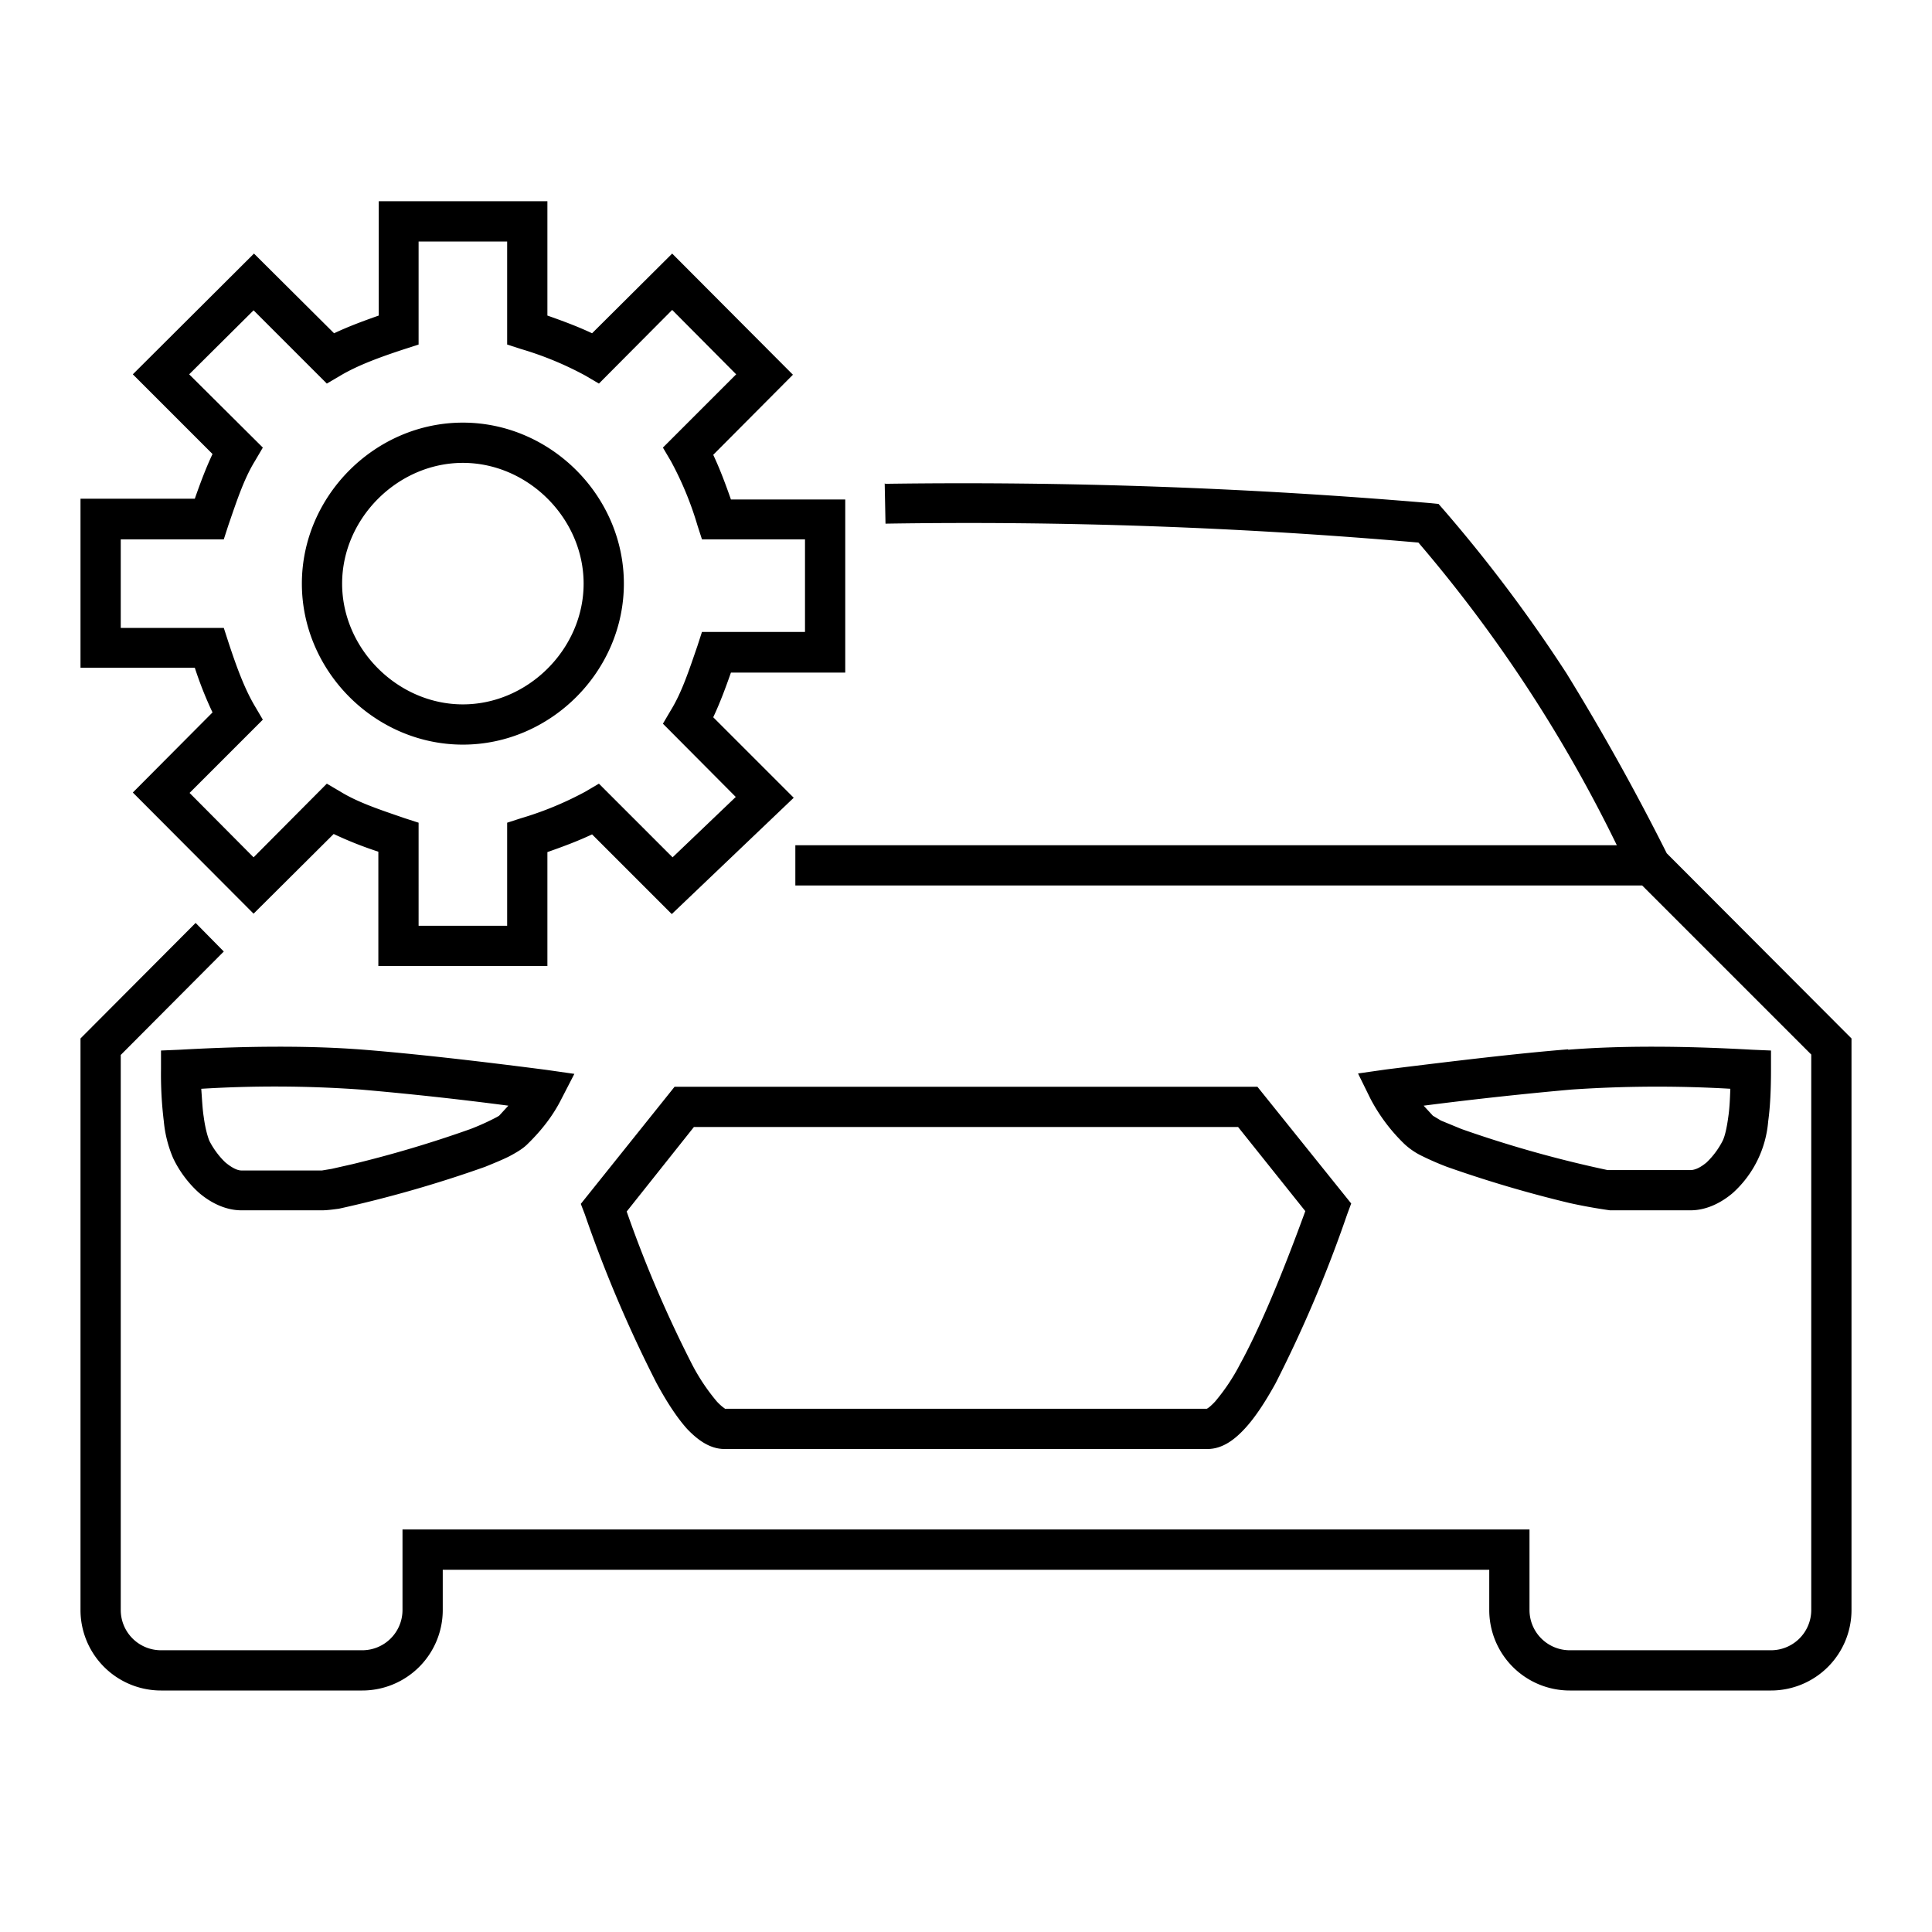<svg width="48" height="48" fill="none" xmlns="http://www.w3.org/2000/svg"><path fill="currentColor" d="M9.4 5h4.2v2.84c.37.13.75.27 1.11.44L16.7 6.3l3 3.01-1.98 1.99c.17.36.31.74.44 1.11H21v4.3h-2.84c-.13.37-.27.75-.44 1.11l2 2-3.03 2.89-1.98-1.98c-.36.17-.74.31-1.11.44V24H9.4v-2.84a9.35 9.35 0 0 1-1.11-.44L6.3 22.7l-3-3.01 1.98-1.99a9.35 9.35 0 0 1-.44-1.11H2v-4.2h2.84c.13-.37.27-.75.44-1.11L3.3 9.3l3.01-3L8.3 8.28c.36-.17.74-.31 1.11-.44V5Zm1 1v2.56l-.34.11c-.61.2-1.16.4-1.6.66l-.34.2L6.3 7.71 4.7 9.3l1.83 1.82-.2.34c-.27.44-.45.99-.66 1.6l-.11.34H3v2.2h2.56l.11.34c.2.61.4 1.16.66 1.6l.2.34-1.82 1.82 1.59 1.6 1.82-1.83.34.2c.44.27.99.45 1.6.66l.34.11V23h2.2v-2.56l.34-.11a8.3 8.3 0 0 0 1.6-.66l.34-.2 1.83 1.83 1.57-1.5-1.81-1.82.2-.34c.27-.44.45-.99.66-1.6l.11-.34H20v-2.3h-2.56l-.11-.34a8.22 8.22 0 0 0-.66-1.6l-.2-.34 1.82-1.82-1.59-1.6-1.82 1.83-.34-.2a8.21 8.21 0 0 0-1.6-.66l-.34-.11V6h-2.2Zm-2.9 8.5c0-2.18 1.82-4 4-4 2.18 0 4 1.82 4 4 0 2.18-1.82 4-4 4-2.18 0-4-1.82-4-4Zm4-3c-1.62 0-3 1.38-3 3s1.38 3 3 3 3-1.38 3-3-1.38-3-3-3Zm10.5.52a136.82 136.82 0 0 1 13.54.48l.2.02.14.16a37 37 0 0 1 3.04 4.05 58.79 58.79 0 0 1 2.49 4.47L46 25.8V40a2 2 0 0 1-2 2h-5a2 2 0 0 1-2-2v-1H11v1a2 2 0 0 1-2 2H4a2 2 0 0 1-2-2V25.8l2.86-2.87.7.71L3 26.21V40a1 1 0 0 0 1 1h5a1 1 0 0 0 1-1v-2h28v2a1 1 0 0 0 1 1h5a1 1 0 0 0 1-1V26.2L40.8 22H19.76v-1h20.41a35.4 35.4 0 0 0-4.93-7.52A128.88 128.88 0 0 0 22 13.01l-.02-1ZM5 27.05c.02.26.03.5.06.69.04.3.1.5.14.6.1.2.25.4.4.54.18.15.31.2.4.2h2l.06-.01.18-.03.53-.12a29.23 29.23 0 0 0 2.92-.87 5.99 5.99 0 0 0 .66-.3l.05-.03.23-.25a84.21 84.21 0 0 0-3.67-.4 30 30 0 0 0-3.95-.02Zm-.53-.97c1.78-.1 3.3-.1 4.57 0 1.24.1 2.75.27 4.53.5l.7.1-.32.62c-.2.4-.48.77-.85 1.13-.12.12-.3.22-.45.3-.18.09-.38.17-.6.26a30.4 30.4 0 0 1-3.63 1.04c-.15.02-.3.04-.42.04H6c-.41 0-.78-.2-1.05-.43-.27-.24-.5-.55-.65-.87a3.03 3.03 0 0 1-.23-.91A9.62 9.62 0 0 1 4 26.57v-.47l.47-.02Zm38.52.97a31.47 31.47 0 0 0-3.95.02 95.6 95.6 0 0 0-3.67.4l.23.25.05.03.15.09.51.21a29.22 29.22 0 0 0 3.63 1.02H42c.09 0 .22-.04.4-.19a2 2 0 0 0 .4-.54c.05-.1.1-.3.14-.6.03-.2.04-.43.05-.7Zm-4.03-.97c1.26-.1 2.79-.1 4.57 0l.47.02v.47c0 .5-.02.93-.07 1.29a2.69 2.69 0 0 1-.88 1.78c-.27.23-.64.43-1.05.43h-2a13.12 13.12 0 0 1-1-.18 30.4 30.4 0 0 1-3.05-.9 6.94 6.94 0 0 1-.6-.26 1.78 1.78 0 0 1-.45-.3 4.41 4.41 0 0 1-.85-1.13l-.31-.63.7-.1c1.77-.22 3.28-.4 4.52-.5Zm-22.2.92h14.48l2.33 2.9-.1.27a32.43 32.43 0 0 1-1.78 4.2c-.26.47-.51.85-.76 1.12-.23.25-.54.51-.93.51H18c-.39 0-.7-.26-.93-.5-.25-.28-.5-.66-.76-1.14a32.43 32.43 0 0 1-1.78-4.19l-.1-.26L16.76 27Zm.48 1-1.67 2.1a30.2 30.2 0 0 0 1.62 3.79 5 5 0 0 0 .62.93c.13.14.2.17.2.18h11.97c.01 0 .08-.04.21-.18a5 5 0 0 0 .62-.93c.46-.84 1-2.1 1.62-3.8L30.76 28H17.24Z"/></svg>